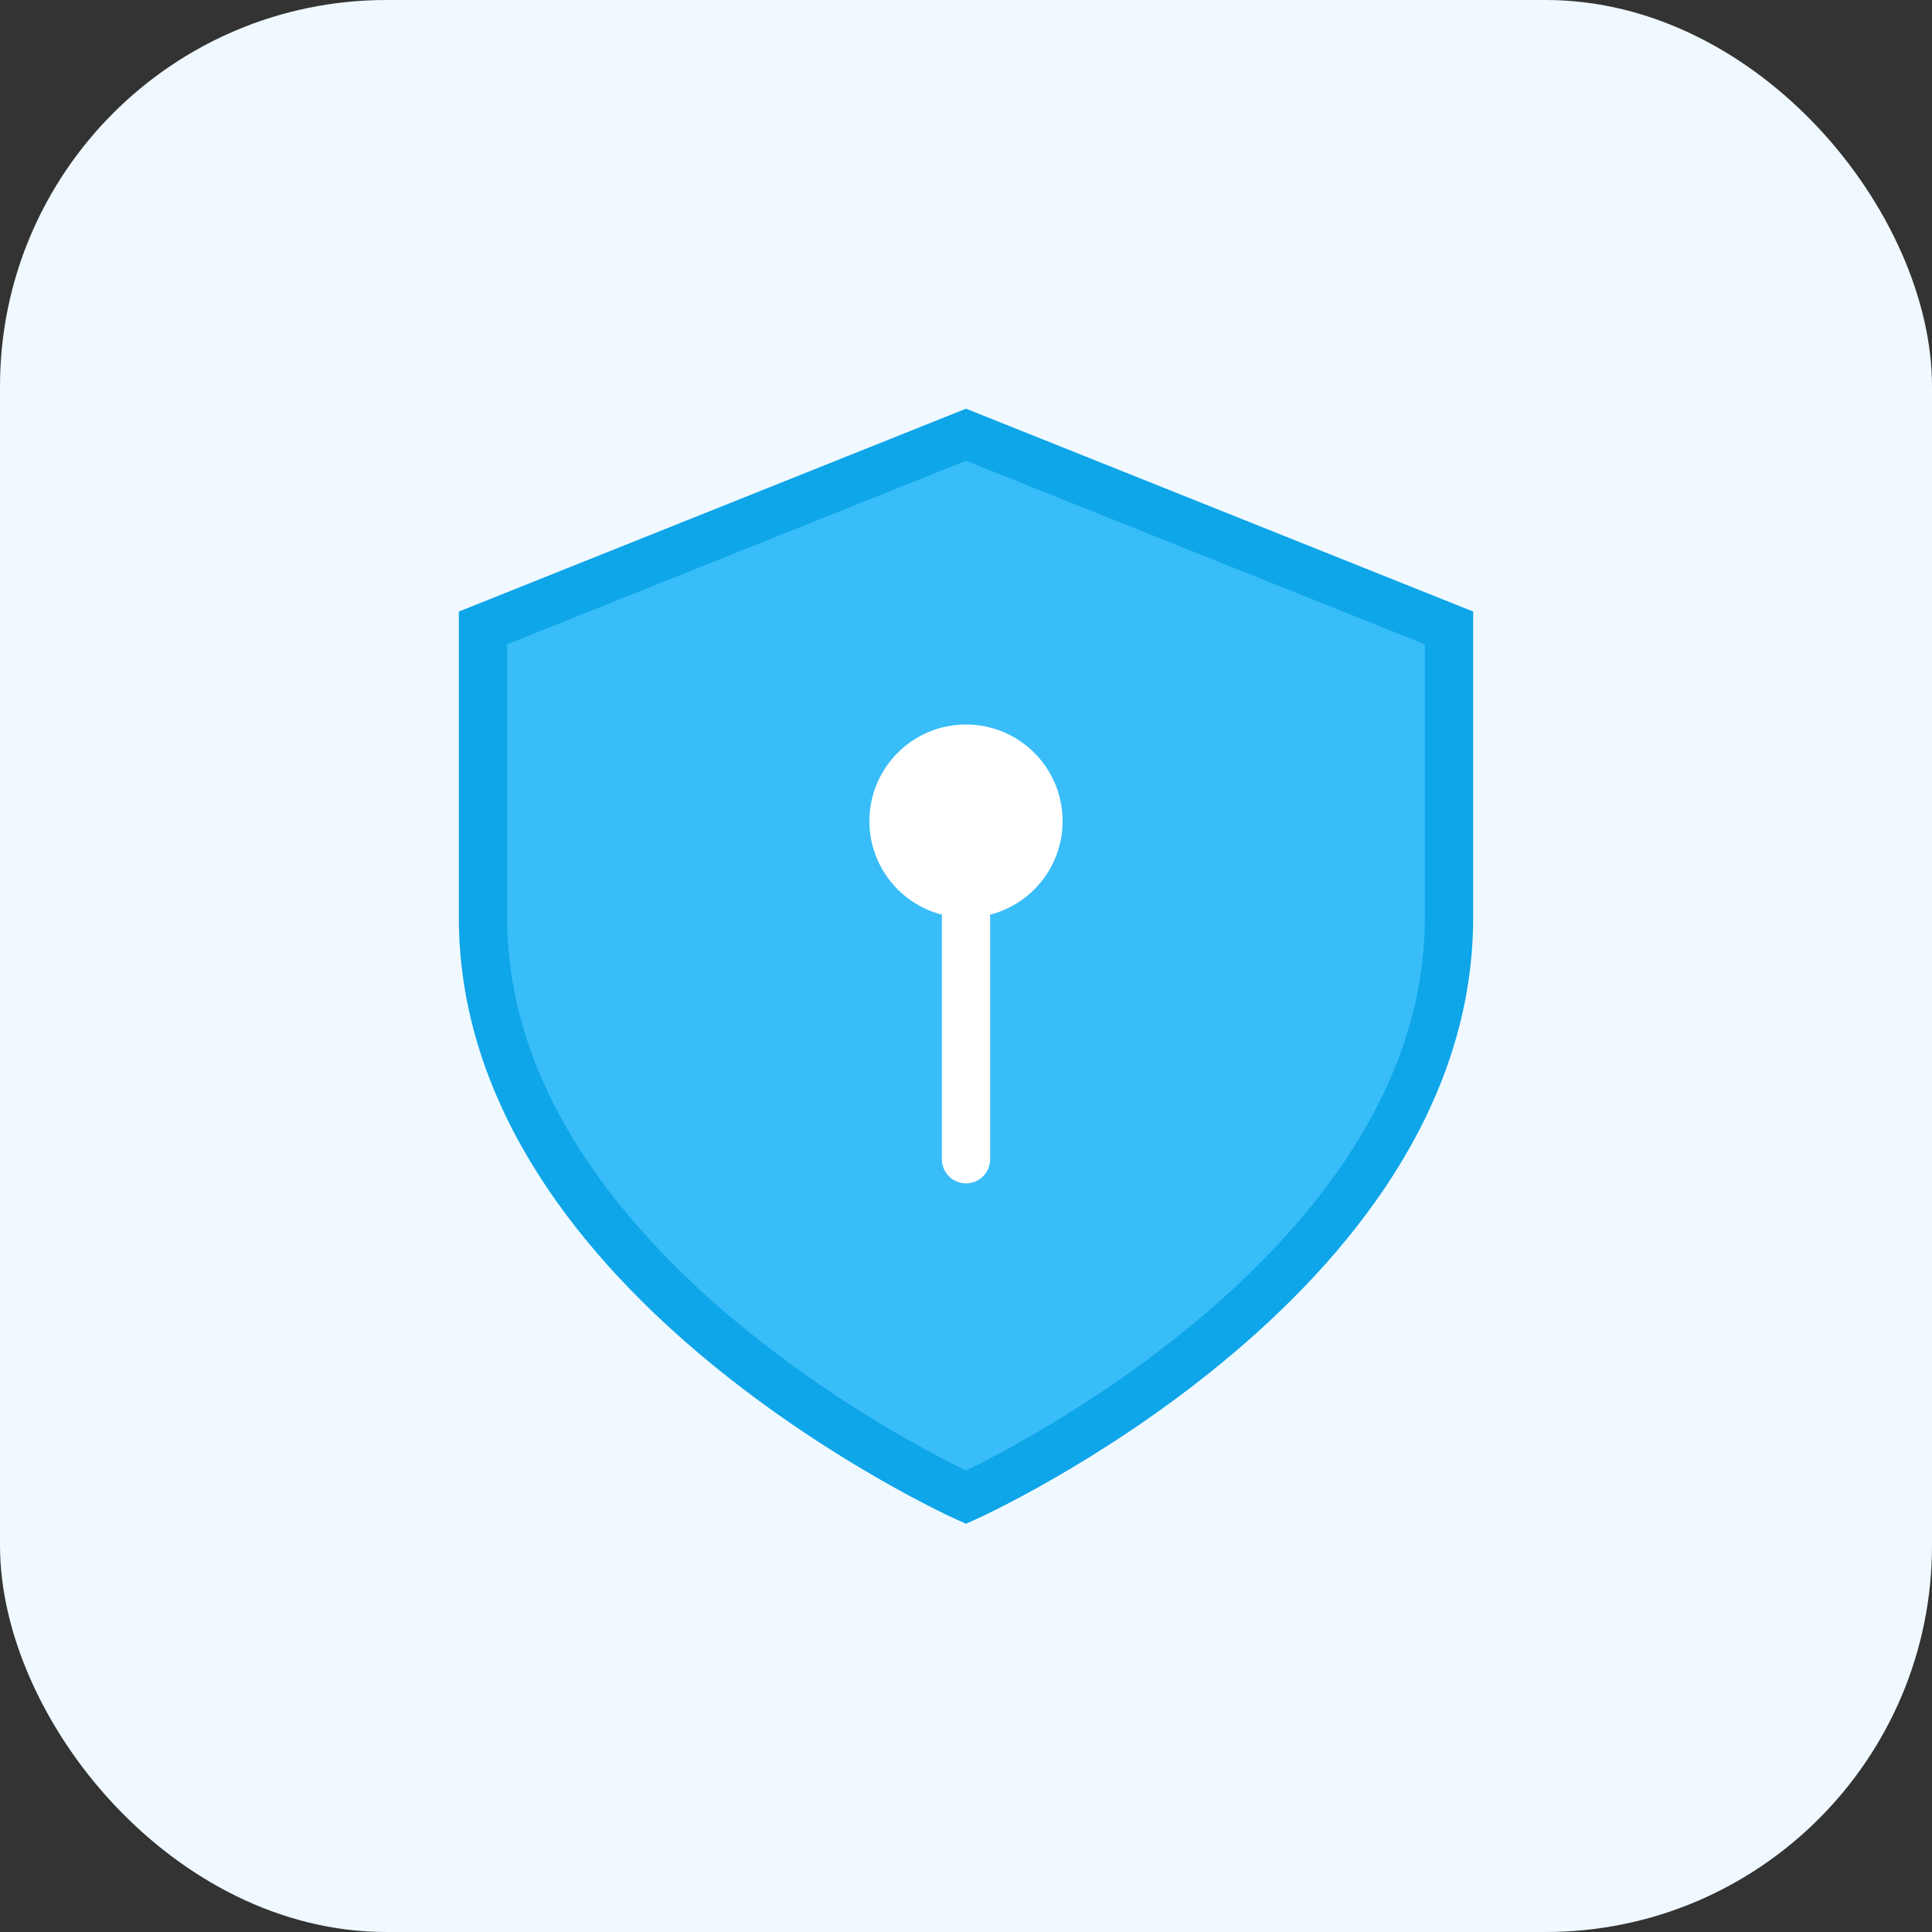 <?xml version="1.0" encoding="UTF-8"?>
<svg width="80" height="80" viewBox="0 0 80 80" fill="none" xmlns="http://www.w3.org/2000/svg">
  <rect x="0" y="0" width="80" height="80" fill="#333333" stroke="none"/>
  <rect width="80" height="80" rx="16" fill="#F0F9FF"/>
  <path d="M40 18L60 26V38C60 53 40 62 40 62C40 62 20 53 20 38V26L40 18Z" fill="#38BDF8" stroke="#0EA5E9" stroke-width="2"/>
  <path d="M40 38V48" stroke="#fff" stroke-width="2" stroke-linecap="round"/>
  <circle cx="40" cy="34" r="4" fill="#fff"/>
</svg> 